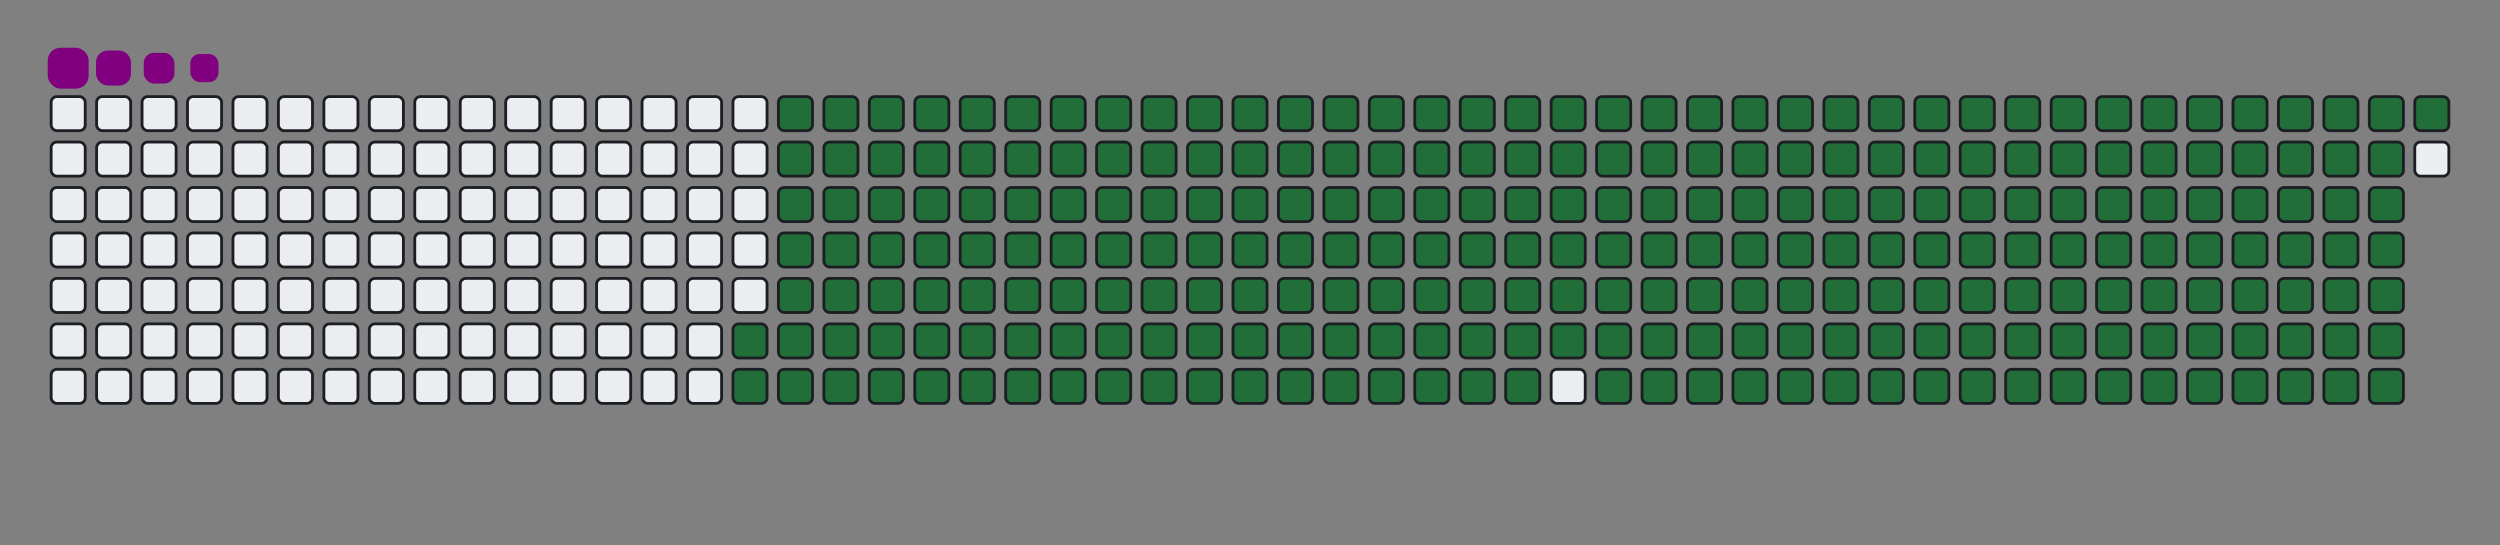 <svg viewBox="-16 -32 880 192" width="880" height="192" xmlns="http://www.w3.org/2000/svg"><rect x="-16" y="-32" width="880" height="192" fill="#808080" stroke="none"/><desc>Generated with https://github.com/Platane/snk</desc><style>:root{--cb:#1b1f230a;--cs:purple;--ce:#ebedf0;--c0:#ebedf0;--c1:#9be9a8;--c2:#40c463;--c3:#30a14e;--c4:#216e39}.c{shape-rendering:geometricPrecision;fill:#ebedf0;stroke-width:1px;stroke:#1b1f230a;animation:none 33100ms linear infinite;width:12px;height:12px}@keyframes c0{70.99%{fill:#216e39}71.01%,100%{fill:#ebedf0}}.c.c0{fill:#216e39;animation-name:c0}@keyframes c1{71.29%{fill:#216e39}71.31%,100%{fill:#ebedf0}}.c.c1{fill:#216e39;animation-name:c1}@keyframes c2{5.13%{fill:#216e39}5.15%,100%{fill:#ebedf0}}.c.c2{fill:#216e39;animation-name:c2}@keyframes c3{27.18%{fill:#216e39}27.2%,100%{fill:#ebedf0}}.c.c3{fill:#216e39;animation-name:c3}@keyframes c4{27.48%{fill:#216e39}27.5%,100%{fill:#ebedf0}}.c.c4{fill:#216e39;animation-name:c4}@keyframes c5{48.93%{fill:#216e39}48.95%,100%{fill:#ebedf0}}.c.c5{fill:#216e39;animation-name:c5}@keyframes c6{49.23%{fill:#216e39}49.25%,100%{fill:#ebedf0}}.c.c6{fill:#216e39;animation-name:c6}@keyframes c7{70.68%{fill:#216e39}70.7%,100%{fill:#ebedf0}}.c.c7{fill:#216e39;animation-name:c7}@keyframes c8{71.59%{fill:#216e39}71.61%,100%{fill:#ebedf0}}.c.c8{fill:#216e39;animation-name:c8}@keyframes c9{5.43%{fill:#216e39}5.45%,100%{fill:#ebedf0}}.c.c9{fill:#216e39;animation-name:c9}@keyframes ca{26.88%{fill:#216e39}26.9%,100%{fill:#ebedf0}}.c.ca{fill:#216e39;animation-name:ca}@keyframes cb{27.78%{fill:#216e39}27.8%,100%{fill:#ebedf0}}.c.cb{fill:#216e39;animation-name:cb}@keyframes cc{48.63%{fill:#216e39}48.65%,100%{fill:#ebedf0}}.c.cc{fill:#216e39;animation-name:cc}@keyframes cd{49.54%{fill:#216e39}49.56%,100%{fill:#ebedf0}}.c.cd{fill:#216e39;animation-name:cd}@keyframes ce{70.38%{fill:#216e39}70.4%,100%{fill:#ebedf0}}.c.ce{fill:#216e39;animation-name:ce}@keyframes cf{71.89%{fill:#216e39}71.91%,100%{fill:#ebedf0}}.c.cf{fill:#216e39;animation-name:cf}@keyframes cg{5.73%{fill:#216e39}5.75%,100%{fill:#ebedf0}}.c.cg{fill:#216e39;animation-name:cg}@keyframes ch{26.58%{fill:#216e39}26.6%,100%{fill:#ebedf0}}.c.ch{fill:#216e39;animation-name:ch}@keyframes ci{28.09%{fill:#216e39}28.11%,100%{fill:#ebedf0}}.c.ci{fill:#216e39;animation-name:ci}@keyframes cj{48.33%{fill:#216e39}48.35%,100%{fill:#ebedf0}}.c.cj{fill:#216e39;animation-name:cj}@keyframes ck{49.84%{fill:#216e39}49.86%,100%{fill:#ebedf0}}.c.ck{fill:#216e39;animation-name:ck}@keyframes cl{70.08%{fill:#216e39}70.1%,100%{fill:#ebedf0}}.c.cl{fill:#216e39;animation-name:cl}@keyframes cm{72.2%{fill:#216e39}72.22%,100%{fill:#ebedf0}}.c.cm{fill:#216e39;animation-name:cm}@keyframes cn{6.03%{fill:#216e39}6.05%,100%{fill:#ebedf0}}.c.cn{fill:#216e39;animation-name:cn}@keyframes co{26.27%{fill:#216e39}26.29%,100%{fill:#ebedf0}}.c.co{fill:#216e39;animation-name:co}@keyframes cp{28.39%{fill:#216e39}28.41%,100%{fill:#ebedf0}}.c.cp{fill:#216e39;animation-name:cp}@keyframes cq{48.03%{fill:#216e39}48.05%,100%{fill:#ebedf0}}.c.cq{fill:#216e39;animation-name:cq}@keyframes cr{50.14%{fill:#216e39}50.16%,100%{fill:#ebedf0}}.c.cr{fill:#216e39;animation-name:cr}@keyframes cs{69.78%{fill:#216e39}69.8%,100%{fill:#ebedf0}}.c.cs{fill:#216e39;animation-name:cs}@keyframes ct{72.5%{fill:#216e39}72.52%,100%{fill:#ebedf0}}.c.ct{fill:#216e39;animation-name:ct}@keyframes cu{6.33%{fill:#216e39}6.35%,100%{fill:#ebedf0}}.c.cu{fill:#216e39;animation-name:cu}@keyframes cv{25.97%{fill:#216e39}25.99%,100%{fill:#ebedf0}}.c.cv{fill:#216e39;animation-name:cv}@keyframes cw{28.69%{fill:#216e39}28.71%,100%{fill:#ebedf0}}.c.cw{fill:#216e39;animation-name:cw}@keyframes cx{47.72%{fill:#216e39}47.74%,100%{fill:#ebedf0}}.c.cx{fill:#216e39;animation-name:cx}@keyframes cy{50.44%{fill:#216e39}50.46%,100%{fill:#ebedf0}}.c.cy{fill:#216e39;animation-name:cy}@keyframes cz{69.48%{fill:#216e39}69.5%,100%{fill:#ebedf0}}.c.cz{fill:#216e39;animation-name:cz}@keyframes c10{72.8%{fill:#216e39}72.82%,100%{fill:#ebedf0}}.c.c10{fill:#216e39;animation-name:c10}@keyframes c11{6.64%{fill:#216e39}6.66%,100%{fill:#ebedf0}}.c.c11{fill:#216e39;animation-name:c11}@keyframes c12{25.67%{fill:#216e39}25.69%,100%{fill:#ebedf0}}.c.c12{fill:#216e39;animation-name:c12}@keyframes c13{28.99%{fill:#216e39}29.01%,100%{fill:#ebedf0}}.c.c13{fill:#216e39;animation-name:c13}@keyframes c14{47.42%{fill:#216e39}47.44%,100%{fill:#ebedf0}}.c.c14{fill:#216e39;animation-name:c14}@keyframes c15{50.75%{fill:#216e39}50.77%,100%{fill:#ebedf0}}.c.c15{fill:#216e39;animation-name:c15}@keyframes c16{69.17%{fill:#216e39}69.19%,100%{fill:#ebedf0}}.c.c16{fill:#216e39;animation-name:c16}@keyframes c17{73.1%{fill:#216e39}73.12%,100%{fill:#ebedf0}}.c.c17{fill:#216e39;animation-name:c17}@keyframes c18{6.94%{fill:#216e39}6.96%,100%{fill:#ebedf0}}.c.c18{fill:#216e39;animation-name:c18}@keyframes c19{25.37%{fill:#216e39}25.39%,100%{fill:#ebedf0}}.c.c19{fill:#216e39;animation-name:c19}@keyframes c1a{29.3%{fill:#216e39}29.32%,100%{fill:#ebedf0}}.c.c1a{fill:#216e39;animation-name:c1a}@keyframes c1b{47.12%{fill:#216e39}47.14%,100%{fill:#ebedf0}}.c.c1b{fill:#216e39;animation-name:c1b}@keyframes c1c{51.05%{fill:#216e39}51.07%,100%{fill:#ebedf0}}.c.c1c{fill:#216e39;animation-name:c1c}@keyframes c1d{68.87%{fill:#216e39}68.89%,100%{fill:#ebedf0}}.c.c1d{fill:#216e39;animation-name:c1d}@keyframes c1e{73.4%{fill:#216e39}73.42%,100%{fill:#ebedf0}}.c.c1e{fill:#216e39;animation-name:c1e}@keyframes c1f{7.24%{fill:#216e39}7.26%,100%{fill:#ebedf0}}.c.c1f{fill:#216e39;animation-name:c1f}@keyframes c1g{25.07%{fill:#216e39}25.09%,100%{fill:#ebedf0}}.c.c1g{fill:#216e39;animation-name:c1g}@keyframes c1h{29.6%{fill:#216e39}29.62%,100%{fill:#ebedf0}}.c.c1h{fill:#216e39;animation-name:c1h}@keyframes c1i{46.82%{fill:#216e39}46.84%,100%{fill:#ebedf0}}.c.c1i{fill:#216e39;animation-name:c1i}@keyframes c1j{51.35%{fill:#216e39}51.37%,100%{fill:#ebedf0}}.c.c1j{fill:#216e39;animation-name:c1j}@keyframes c1k{68.57%{fill:#216e39}68.59%,100%{fill:#ebedf0}}.c.c1k{fill:#216e39;animation-name:c1k}@keyframes c1l{73.71%{fill:#216e39}73.73%,100%{fill:#ebedf0}}.c.c1l{fill:#216e39;animation-name:c1l}@keyframes c1m{7.54%{fill:#216e39}7.56%,100%{fill:#ebedf0}}.c.c1m{fill:#216e39;animation-name:c1m}@keyframes c1n{24.76%{fill:#216e39}24.78%,100%{fill:#ebedf0}}.c.c1n{fill:#216e39;animation-name:c1n}@keyframes c1o{29.9%{fill:#216e39}29.92%,100%{fill:#ebedf0}}.c.c1o{fill:#216e39;animation-name:c1o}@keyframes c1p{46.52%{fill:#216e39}46.54%,100%{fill:#ebedf0}}.c.c1p{fill:#216e39;animation-name:c1p}@keyframes c1q{51.65%{fill:#216e39}51.67%,100%{fill:#ebedf0}}.c.c1q{fill:#216e39;animation-name:c1q}@keyframes c1r{68.27%{fill:#216e39}68.29%,100%{fill:#ebedf0}}.c.c1r{fill:#216e39;animation-name:c1r}@keyframes c1s{74.01%{fill:#216e39}74.03%,100%{fill:#ebedf0}}.c.c1s{fill:#216e39;animation-name:c1s}@keyframes c1t{7.84%{fill:#216e39}7.86%,100%{fill:#ebedf0}}.c.c1t{fill:#216e39;animation-name:c1t}@keyframes c1u{24.46%{fill:#216e39}24.48%,100%{fill:#ebedf0}}.c.c1u{fill:#216e39;animation-name:c1u}@keyframes c1v{30.2%{fill:#216e39}30.22%,100%{fill:#ebedf0}}.c.c1v{fill:#216e39;animation-name:c1v}@keyframes c1w{46.21%{fill:#216e39}46.23%,100%{fill:#ebedf0}}.c.c1w{fill:#216e39;animation-name:c1w}@keyframes c1x{51.95%{fill:#216e39}51.97%,100%{fill:#ebedf0}}.c.c1x{fill:#216e39;animation-name:c1x}@keyframes c1y{67.97%{fill:#216e39}67.99%,100%{fill:#ebedf0}}.c.c1y{fill:#216e39;animation-name:c1y}@keyframes c1z{74.31%{fill:#216e39}74.33%,100%{fill:#ebedf0}}.c.c1z{fill:#216e39;animation-name:c1z}@keyframes c20{8.15%{fill:#216e39}8.17%,100%{fill:#ebedf0}}.c.c20{fill:#216e39;animation-name:c20}@keyframes c21{24.16%{fill:#216e39}24.18%,100%{fill:#ebedf0}}.c.c21{fill:#216e39;animation-name:c21}@keyframes c22{30.5%{fill:#216e39}30.52%,100%{fill:#ebedf0}}.c.c22{fill:#216e39;animation-name:c22}@keyframes c23{45.91%{fill:#216e39}45.93%,100%{fill:#ebedf0}}.c.c23{fill:#216e39;animation-name:c23}@keyframes c24{52.26%{fill:#216e39}52.28%,100%{fill:#ebedf0}}.c.c24{fill:#216e39;animation-name:c24}@keyframes c25{67.66%{fill:#216e39}67.68%,100%{fill:#ebedf0}}.c.c25{fill:#216e39;animation-name:c25}@keyframes c26{74.61%{fill:#216e39}74.63%,100%{fill:#ebedf0}}.c.c26{fill:#216e39;animation-name:c26}@keyframes c27{8.45%{fill:#216e39}8.47%,100%{fill:#ebedf0}}.c.c27{fill:#216e39;animation-name:c27}@keyframes c28{23.86%{fill:#216e39}23.88%,100%{fill:#ebedf0}}.c.c28{fill:#216e39;animation-name:c28}@keyframes c29{30.81%{fill:#216e39}30.83%,100%{fill:#ebedf0}}.c.c29{fill:#216e39;animation-name:c29}@keyframes c2a{45.61%{fill:#216e39}45.63%,100%{fill:#ebedf0}}.c.c2a{fill:#216e39;animation-name:c2a}@keyframes c2b{52.56%{fill:#216e39}52.58%,100%{fill:#ebedf0}}.c.c2b{fill:#216e39;animation-name:c2b}@keyframes c2c{67.36%{fill:#216e39}67.38%,100%{fill:#ebedf0}}.c.c2c{fill:#216e39;animation-name:c2c}@keyframes c2d{74.91%{fill:#216e39}74.93%,100%{fill:#ebedf0}}.c.c2d{fill:#216e39;animation-name:c2d}@keyframes c2e{8.75%{fill:#216e39}8.77%,100%{fill:#ebedf0}}.c.c2e{fill:#216e39;animation-name:c2e}@keyframes c2f{23.55%{fill:#216e39}23.57%,100%{fill:#ebedf0}}.c.c2f{fill:#216e39;animation-name:c2f}@keyframes c2g{31.11%{fill:#216e39}31.13%,100%{fill:#ebedf0}}.c.c2g{fill:#216e39;animation-name:c2g}@keyframes c2h{45.31%{fill:#216e39}45.33%,100%{fill:#ebedf0}}.c.c2h{fill:#216e39;animation-name:c2h}@keyframes c2i{52.86%{fill:#216e39}52.88%,100%{fill:#ebedf0}}.c.c2i{fill:#216e39;animation-name:c2i}@keyframes c2j{67.06%{fill:#216e39}67.08%,100%{fill:#ebedf0}}.c.c2j{fill:#216e39;animation-name:c2j}@keyframes c2k{75.22%{fill:#216e39}75.24%,100%{fill:#ebedf0}}.c.c2k{fill:#216e39;animation-name:c2k}@keyframes c2l{9.05%{fill:#216e39}9.07%,100%{fill:#ebedf0}}.c.c2l{fill:#216e39;animation-name:c2l}@keyframes c2m{23.25%{fill:#216e39}23.27%,100%{fill:#ebedf0}}.c.c2m{fill:#216e39;animation-name:c2m}@keyframes c2n{31.41%{fill:#216e39}31.43%,100%{fill:#ebedf0}}.c.c2n{fill:#216e39;animation-name:c2n}@keyframes c2o{45.01%{fill:#216e39}45.03%,100%{fill:#ebedf0}}.c.c2o{fill:#216e39;animation-name:c2o}@keyframes c2p{53.16%{fill:#216e39}53.18%,100%{fill:#ebedf0}}.c.c2p{fill:#216e39;animation-name:c2p}@keyframes c2q{66.76%{fill:#216e39}66.78%,100%{fill:#ebedf0}}.c.c2q{fill:#216e39;animation-name:c2q}@keyframes c2r{75.52%{fill:#216e39}75.54%,100%{fill:#ebedf0}}.c.c2r{fill:#216e39;animation-name:c2r}@keyframes c2s{9.36%{fill:#216e39}9.38%,100%{fill:#ebedf0}}.c.c2s{fill:#216e39;animation-name:c2s}@keyframes c2t{22.95%{fill:#216e39}22.97%,100%{fill:#ebedf0}}.c.c2t{fill:#216e39;animation-name:c2t}@keyframes c2u{31.71%{fill:#216e39}31.73%,100%{fill:#ebedf0}}.c.c2u{fill:#216e39;animation-name:c2u}@keyframes c2v{44.7%{fill:#216e39}44.72%,100%{fill:#ebedf0}}.c.c2v{fill:#216e39;animation-name:c2v}@keyframes c2w{53.46%{fill:#216e39}53.48%,100%{fill:#ebedf0}}.c.c2w{fill:#216e39;animation-name:c2w}@keyframes c2x{66.46%{fill:#216e39}66.48%,100%{fill:#ebedf0}}.c.c2x{fill:#216e39;animation-name:c2x}@keyframes c2y{75.82%{fill:#216e39}75.84%,100%{fill:#ebedf0}}.c.c2y{fill:#216e39;animation-name:c2y}@keyframes c2z{9.66%{fill:#216e39}9.68%,100%{fill:#ebedf0}}.c.c2z{fill:#216e39;animation-name:c2z}@keyframes c30{22.65%{fill:#216e39}22.67%,100%{fill:#ebedf0}}.c.c30{fill:#216e39;animation-name:c30}@keyframes c31{32.01%{fill:#216e39}32.03%,100%{fill:#ebedf0}}.c.c31{fill:#216e39;animation-name:c31}@keyframes c32{44.4%{fill:#216e39}44.42%,100%{fill:#ebedf0}}.c.c32{fill:#216e39;animation-name:c32}@keyframes c33{53.77%{fill:#216e39}53.79%,100%{fill:#ebedf0}}.c.c33{fill:#216e39;animation-name:c33}@keyframes c34{66.15%{fill:#216e39}66.17%,100%{fill:#ebedf0}}.c.c34{fill:#216e39;animation-name:c34}@keyframes c35{76.12%{fill:#216e39}76.14%,100%{fill:#ebedf0}}.c.c35{fill:#216e39;animation-name:c35}@keyframes c36{9.96%{fill:#216e39}9.98%,100%{fill:#ebedf0}}.c.c36{fill:#216e39;animation-name:c36}@keyframes c37{22.35%{fill:#216e39}22.37%,100%{fill:#ebedf0}}.c.c37{fill:#216e39;animation-name:c37}@keyframes c38{32.32%{fill:#216e39}32.34%,100%{fill:#ebedf0}}.c.c38{fill:#216e39;animation-name:c38}@keyframes c39{44.1%{fill:#216e39}44.12%,100%{fill:#ebedf0}}.c.c39{fill:#216e39;animation-name:c39}@keyframes c3a{54.07%{fill:#216e39}54.09%,100%{fill:#ebedf0}}.c.c3a{fill:#216e39;animation-name:c3a}@keyframes c3b{65.85%{fill:#216e39}65.87%,100%{fill:#ebedf0}}.c.c3b{fill:#216e39;animation-name:c3b}@keyframes c3c{76.43%{fill:#216e39}76.45%,100%{fill:#ebedf0}}.c.c3c{fill:#216e39;animation-name:c3c}@keyframes c3d{10.26%{fill:#216e39}10.28%,100%{fill:#ebedf0}}.c.c3d{fill:#216e39;animation-name:c3d}@keyframes c3e{22.04%{fill:#216e39}22.06%,100%{fill:#ebedf0}}.c.c3e{fill:#216e39;animation-name:c3e}@keyframes c3f{32.62%{fill:#216e39}32.64%,100%{fill:#ebedf0}}.c.c3f{fill:#216e39;animation-name:c3f}@keyframes c3g{43.8%{fill:#216e39}43.82%,100%{fill:#ebedf0}}.c.c3g{fill:#216e39;animation-name:c3g}@keyframes c3h{54.37%{fill:#216e39}54.39%,100%{fill:#ebedf0}}.c.c3h{fill:#216e39;animation-name:c3h}@keyframes c3i{65.55%{fill:#216e39}65.57%,100%{fill:#ebedf0}}.c.c3i{fill:#216e39;animation-name:c3i}@keyframes c3j{10.56%{fill:#216e39}10.58%,100%{fill:#ebedf0}}.c.c3j{fill:#216e39;animation-name:c3j}@keyframes c3k{21.74%{fill:#216e39}21.76%,100%{fill:#ebedf0}}.c.c3k{fill:#216e39;animation-name:c3k}@keyframes c3l{32.92%{fill:#216e39}32.94%,100%{fill:#ebedf0}}.c.c3l{fill:#216e39;animation-name:c3l}@keyframes c3m{43.49%{fill:#216e39}43.51%,100%{fill:#ebedf0}}.c.c3m{fill:#216e39;animation-name:c3m}@keyframes c3n{54.67%{fill:#216e39}54.69%,100%{fill:#ebedf0}}.c.c3n{fill:#216e39;animation-name:c3n}@keyframes c3o{65.25%{fill:#216e39}65.27%,100%{fill:#ebedf0}}.c.c3o{fill:#216e39;animation-name:c3o}@keyframes c3p{77.03%{fill:#216e39}77.05%,100%{fill:#ebedf0}}.c.c3p{fill:#216e39;animation-name:c3p}@keyframes c3q{10.87%{fill:#216e39}10.89%,100%{fill:#ebedf0}}.c.c3q{fill:#216e39;animation-name:c3q}@keyframes c3r{21.44%{fill:#216e39}21.46%,100%{fill:#ebedf0}}.c.c3r{fill:#216e39;animation-name:c3r}@keyframes c3s{33.22%{fill:#216e39}33.24%,100%{fill:#ebedf0}}.c.c3s{fill:#216e39;animation-name:c3s}@keyframes c3t{43.19%{fill:#216e39}43.21%,100%{fill:#ebedf0}}.c.c3t{fill:#216e39;animation-name:c3t}@keyframes c3u{54.97%{fill:#216e39}54.99%,100%{fill:#ebedf0}}.c.c3u{fill:#216e39;animation-name:c3u}@keyframes c3v{64.94%{fill:#216e39}64.96%,100%{fill:#ebedf0}}.c.c3v{fill:#216e39;animation-name:c3v}@keyframes c3w{77.33%{fill:#216e39}77.35%,100%{fill:#ebedf0}}.c.c3w{fill:#216e39;animation-name:c3w}@keyframes c3x{11.17%{fill:#216e39}11.19%,100%{fill:#ebedf0}}.c.c3x{fill:#216e39;animation-name:c3x}@keyframes c3y{21.14%{fill:#216e39}21.16%,100%{fill:#ebedf0}}.c.c3y{fill:#216e39;animation-name:c3y}@keyframes c3z{33.52%{fill:#216e39}33.54%,100%{fill:#ebedf0}}.c.c3z{fill:#216e39;animation-name:c3z}@keyframes c40{42.89%{fill:#216e39}42.91%,100%{fill:#ebedf0}}.c.c40{fill:#216e39;animation-name:c40}@keyframes c41{55.28%{fill:#216e39}55.3%,100%{fill:#ebedf0}}.c.c41{fill:#216e39;animation-name:c41}@keyframes c42{64.64%{fill:#216e39}64.66%,100%{fill:#ebedf0}}.c.c42{fill:#216e39;animation-name:c42}@keyframes c43{77.63%{fill:#216e39}77.65%,100%{fill:#ebedf0}}.c.c43{fill:#216e39;animation-name:c43}@keyframes c44{11.47%{fill:#216e39}11.49%,100%{fill:#ebedf0}}.c.c44{fill:#216e39;animation-name:c44}@keyframes c45{20.84%{fill:#216e39}20.86%,100%{fill:#ebedf0}}.c.c45{fill:#216e39;animation-name:c45}@keyframes c46{33.83%{fill:#216e39}33.85%,100%{fill:#ebedf0}}.c.c46{fill:#216e39;animation-name:c46}@keyframes c47{42.59%{fill:#216e39}42.61%,100%{fill:#ebedf0}}.c.c47{fill:#216e39;animation-name:c47}@keyframes c48{55.58%{fill:#216e39}55.6%,100%{fill:#ebedf0}}.c.c48{fill:#216e39;animation-name:c48}@keyframes c49{64.34%{fill:#216e39}64.36%,100%{fill:#ebedf0}}.c.c49{fill:#216e39;animation-name:c49}@keyframes c4a{77.94%{fill:#216e39}77.96%,100%{fill:#ebedf0}}.c.c4a{fill:#216e39;animation-name:c4a}@keyframes c4b{11.77%{fill:#216e39}11.79%,100%{fill:#ebedf0}}.c.c4b{fill:#216e39;animation-name:c4b}@keyframes c4c{20.53%{fill:#216e39}20.55%,100%{fill:#ebedf0}}.c.c4c{fill:#216e39;animation-name:c4c}@keyframes c4d{34.13%{fill:#216e39}34.15%,100%{fill:#ebedf0}}.c.c4d{fill:#216e39;animation-name:c4d}@keyframes c4e{42.29%{fill:#216e39}42.31%,100%{fill:#ebedf0}}.c.c4e{fill:#216e39;animation-name:c4e}@keyframes c4f{55.88%{fill:#216e39}55.9%,100%{fill:#ebedf0}}.c.c4f{fill:#216e39;animation-name:c4f}@keyframes c4g{64.04%{fill:#216e39}64.06%,100%{fill:#ebedf0}}.c.c4g{fill:#216e39;animation-name:c4g}@keyframes c4h{78.24%{fill:#216e39}78.26%,100%{fill:#ebedf0}}.c.c4h{fill:#216e39;animation-name:c4h}@keyframes c4i{12.07%{fill:#216e39}12.09%,100%{fill:#ebedf0}}.c.c4i{fill:#216e39;animation-name:c4i}@keyframes c4j{20.23%{fill:#216e39}20.25%,100%{fill:#ebedf0}}.c.c4j{fill:#216e39;animation-name:c4j}@keyframes c4k{34.43%{fill:#216e39}34.45%,100%{fill:#ebedf0}}.c.c4k{fill:#216e39;animation-name:c4k}@keyframes c4l{41.98%{fill:#216e39}42%,100%{fill:#ebedf0}}.c.c4l{fill:#216e39;animation-name:c4l}@keyframes c4m{56.18%{fill:#216e39}56.2%,100%{fill:#ebedf0}}.c.c4m{fill:#216e39;animation-name:c4m}@keyframes c4n{63.74%{fill:#216e39}63.76%,100%{fill:#ebedf0}}.c.c4n{fill:#216e39;animation-name:c4n}@keyframes c4o{78.54%{fill:#216e39}78.56%,100%{fill:#ebedf0}}.c.c4o{fill:#216e39;animation-name:c4o}@keyframes c4p{12.38%{fill:#216e39}12.4%,100%{fill:#ebedf0}}.c.c4p{fill:#216e39;animation-name:c4p}@keyframes c4q{19.93%{fill:#216e39}19.95%,100%{fill:#ebedf0}}.c.c4q{fill:#216e39;animation-name:c4q}@keyframes c4r{34.73%{fill:#216e39}34.75%,100%{fill:#ebedf0}}.c.c4r{fill:#216e39;animation-name:c4r}@keyframes c4s{41.68%{fill:#216e39}41.7%,100%{fill:#ebedf0}}.c.c4s{fill:#216e39;animation-name:c4s}@keyframes c4t{56.49%{fill:#216e39}56.51%,100%{fill:#ebedf0}}.c.c4t{fill:#216e39;animation-name:c4t}@keyframes c4u{63.43%{fill:#216e39}63.45%,100%{fill:#ebedf0}}.c.c4u{fill:#216e39;animation-name:c4u}@keyframes c4v{78.84%{fill:#216e39}78.86%,100%{fill:#ebedf0}}.c.c4v{fill:#216e39;animation-name:c4v}@keyframes c4w{12.68%{fill:#216e39}12.7%,100%{fill:#ebedf0}}.c.c4w{fill:#216e39;animation-name:c4w}@keyframes c4x{19.63%{fill:#216e39}19.65%,100%{fill:#ebedf0}}.c.c4x{fill:#216e39;animation-name:c4x}@keyframes c4y{35.04%{fill:#216e39}35.06%,100%{fill:#ebedf0}}.c.c4y{fill:#216e39;animation-name:c4y}@keyframes c4z{41.38%{fill:#216e39}41.4%,100%{fill:#ebedf0}}.c.c4z{fill:#216e39;animation-name:c4z}@keyframes c50{56.79%{fill:#216e39}56.81%,100%{fill:#ebedf0}}.c.c50{fill:#216e39;animation-name:c50}@keyframes c51{63.13%{fill:#216e39}63.15%,100%{fill:#ebedf0}}.c.c51{fill:#216e39;animation-name:c51}@keyframes c52{79.14%{fill:#216e39}79.16%,100%{fill:#ebedf0}}.c.c52{fill:#216e39;animation-name:c52}@keyframes c53{12.98%{fill:#216e39}13%,100%{fill:#ebedf0}}.c.c53{fill:#216e39;animation-name:c53}@keyframes c54{19.33%{fill:#216e39}19.35%,100%{fill:#ebedf0}}.c.c54{fill:#216e39;animation-name:c54}@keyframes c55{35.34%{fill:#216e39}35.36%,100%{fill:#ebedf0}}.c.c55{fill:#216e39;animation-name:c55}@keyframes c56{41.08%{fill:#216e39}41.1%,100%{fill:#ebedf0}}.c.c56{fill:#216e39;animation-name:c56}@keyframes c57{57.09%{fill:#216e39}57.11%,100%{fill:#ebedf0}}.c.c57{fill:#216e39;animation-name:c57}@keyframes c58{62.83%{fill:#216e39}62.85%,100%{fill:#ebedf0}}.c.c58{fill:#216e39;animation-name:c58}@keyframes c59{79.45%{fill:#216e39}79.47%,100%{fill:#ebedf0}}.c.c59{fill:#216e39;animation-name:c59}@keyframes c5a{13.28%{fill:#216e39}13.3%,100%{fill:#ebedf0}}.c.c5a{fill:#216e39;animation-name:c5a}@keyframes c5b{19.02%{fill:#216e39}19.04%,100%{fill:#ebedf0}}.c.c5b{fill:#216e39;animation-name:c5b}@keyframes c5c{35.64%{fill:#216e39}35.66%,100%{fill:#ebedf0}}.c.c5c{fill:#216e39;animation-name:c5c}@keyframes c5d{40.78%{fill:#216e39}40.8%,100%{fill:#ebedf0}}.c.c5d{fill:#216e39;animation-name:c5d}@keyframes c5e{57.39%{fill:#216e39}57.41%,100%{fill:#ebedf0}}.c.c5e{fill:#216e39;animation-name:c5e}@keyframes c5f{62.53%{fill:#216e39}62.55%,100%{fill:#ebedf0}}.c.c5f{fill:#216e39;animation-name:c5f}@keyframes c5g{79.75%{fill:#216e39}79.77%,100%{fill:#ebedf0}}.c.c5g{fill:#216e39;animation-name:c5g}@keyframes c5h{13.59%{fill:#216e39}13.61%,100%{fill:#ebedf0}}.c.c5h{fill:#216e39;animation-name:c5h}@keyframes c5i{18.72%{fill:#216e39}18.74%,100%{fill:#ebedf0}}.c.c5i{fill:#216e39;animation-name:c5i}@keyframes c5j{35.94%{fill:#216e39}35.96%,100%{fill:#ebedf0}}.c.c5j{fill:#216e39;animation-name:c5j}@keyframes c5k{40.47%{fill:#216e39}40.49%,100%{fill:#ebedf0}}.c.c5k{fill:#216e39;animation-name:c5k}@keyframes c5l{57.69%{fill:#216e39}57.71%,100%{fill:#ebedf0}}.c.c5l{fill:#216e39;animation-name:c5l}@keyframes c5m{62.23%{fill:#216e39}62.25%,100%{fill:#ebedf0}}.c.c5m{fill:#216e39;animation-name:c5m}@keyframes c5n{80.05%{fill:#216e39}80.07%,100%{fill:#ebedf0}}.c.c5n{fill:#216e39;animation-name:c5n}@keyframes c5o{13.89%{fill:#216e39}13.91%,100%{fill:#ebedf0}}.c.c5o{fill:#216e39;animation-name:c5o}@keyframes c5p{18.42%{fill:#216e39}18.44%,100%{fill:#ebedf0}}.c.c5p{fill:#216e39;animation-name:c5p}@keyframes c5q{36.24%{fill:#216e39}36.26%,100%{fill:#ebedf0}}.c.c5q{fill:#216e39;animation-name:c5q}@keyframes c5r{40.17%{fill:#216e39}40.19%,100%{fill:#ebedf0}}.c.c5r{fill:#216e39;animation-name:c5r}@keyframes c5s{58%{fill:#216e39}58.02%,100%{fill:#ebedf0}}.c.c5s{fill:#216e39;animation-name:c5s}@keyframes c5t{61.92%{fill:#216e39}61.94%,100%{fill:#ebedf0}}.c.c5t{fill:#216e39;animation-name:c5t}@keyframes c5u{80.35%{fill:#216e39}80.37%,100%{fill:#ebedf0}}.c.c5u{fill:#216e39;animation-name:c5u}@keyframes c5v{14.19%{fill:#216e39}14.21%,100%{fill:#ebedf0}}.c.c5v{fill:#216e39;animation-name:c5v}@keyframes c5w{18.12%{fill:#216e39}18.14%,100%{fill:#ebedf0}}.c.c5w{fill:#216e39;animation-name:c5w}@keyframes c5x{36.55%{fill:#216e39}36.57%,100%{fill:#ebedf0}}.c.c5x{fill:#216e39;animation-name:c5x}@keyframes c5y{39.87%{fill:#216e39}39.89%,100%{fill:#ebedf0}}.c.c5y{fill:#216e39;animation-name:c5y}@keyframes c5z{58.3%{fill:#216e39}58.32%,100%{fill:#ebedf0}}.c.c5z{fill:#216e39;animation-name:c5z}@keyframes c60{61.62%{fill:#216e39}61.64%,100%{fill:#ebedf0}}.c.c60{fill:#216e39;animation-name:c60}@keyframes c61{80.65%{fill:#216e39}80.67%,100%{fill:#ebedf0}}.c.c61{fill:#216e39;animation-name:c61}@keyframes c62{14.49%{fill:#216e39}14.51%,100%{fill:#ebedf0}}.c.c62{fill:#216e39;animation-name:c62}@keyframes c63{17.81%{fill:#216e39}17.83%,100%{fill:#ebedf0}}.c.c63{fill:#216e39;animation-name:c63}@keyframes c64{36.85%{fill:#216e39}36.87%,100%{fill:#ebedf0}}.c.c64{fill:#216e39;animation-name:c64}@keyframes c65{39.57%{fill:#216e39}39.59%,100%{fill:#ebedf0}}.c.c65{fill:#216e39;animation-name:c65}@keyframes c66{58.6%{fill:#216e39}58.62%,100%{fill:#ebedf0}}.c.c66{fill:#216e39;animation-name:c66}@keyframes c67{61.32%{fill:#216e39}61.34%,100%{fill:#ebedf0}}.c.c67{fill:#216e39;animation-name:c67}@keyframes c68{80.96%{fill:#216e39}80.98%,100%{fill:#ebedf0}}.c.c68{fill:#216e39;animation-name:c68}@keyframes c69{14.79%{fill:#216e39}14.81%,100%{fill:#ebedf0}}.c.c69{fill:#216e39;animation-name:c69}@keyframes c6a{17.51%{fill:#216e39}17.53%,100%{fill:#ebedf0}}.c.c6a{fill:#216e39;animation-name:c6a}@keyframes c6b{37.15%{fill:#216e39}37.17%,100%{fill:#ebedf0}}.c.c6b{fill:#216e39;animation-name:c6b}@keyframes c6c{39.26%{fill:#216e39}39.28%,100%{fill:#ebedf0}}.c.c6c{fill:#216e39;animation-name:c6c}@keyframes c6d{58.9%{fill:#216e39}58.92%,100%{fill:#ebedf0}}.c.c6d{fill:#216e39;animation-name:c6d}@keyframes c6e{61.02%{fill:#216e39}61.04%,100%{fill:#ebedf0}}.c.c6e{fill:#216e39;animation-name:c6e}@keyframes c6f{81.26%{fill:#216e39}81.28%,100%{fill:#ebedf0}}.c.c6f{fill:#216e39;animation-name:c6f}@keyframes c6g{15.1%{fill:#216e39}15.12%,100%{fill:#ebedf0}}.c.c6g{fill:#216e39;animation-name:c6g}@keyframes c6h{17.21%{fill:#216e39}17.23%,100%{fill:#ebedf0}}.c.c6h{fill:#216e39;animation-name:c6h}@keyframes c6i{37.45%{fill:#216e39}37.47%,100%{fill:#ebedf0}}.c.c6i{fill:#216e39;animation-name:c6i}@keyframes c6j{38.96%{fill:#216e39}38.98%,100%{fill:#ebedf0}}.c.c6j{fill:#216e39;animation-name:c6j}@keyframes c6k{59.2%{fill:#216e39}59.22%,100%{fill:#ebedf0}}.c.c6k{fill:#216e39;animation-name:c6k}@keyframes c6l{60.72%{fill:#216e39}60.74%,100%{fill:#ebedf0}}.c.c6l{fill:#216e39;animation-name:c6l}@keyframes c6m{81.56%{fill:#216e39}81.58%,100%{fill:#ebedf0}}.c.c6m{fill:#216e39;animation-name:c6m}@keyframes c6n{15.4%{fill:#216e39}15.42%,100%{fill:#ebedf0}}.c.c6n{fill:#216e39;animation-name:c6n}@keyframes c6o{16.91%{fill:#216e39}16.93%,100%{fill:#ebedf0}}.c.c6o{fill:#216e39;animation-name:c6o}@keyframes c6p{37.75%{fill:#216e39}37.77%,100%{fill:#ebedf0}}.c.c6p{fill:#216e39;animation-name:c6p}@keyframes c6q{38.66%{fill:#216e39}38.68%,100%{fill:#ebedf0}}.c.c6q{fill:#216e39;animation-name:c6q}@keyframes c6r{59.51%{fill:#216e39}59.53%,100%{fill:#ebedf0}}.c.c6r{fill:#216e39;animation-name:c6r}@keyframes c6s{60.41%{fill:#216e39}60.43%,100%{fill:#ebedf0}}.c.c6s{fill:#216e39;animation-name:c6s}@keyframes c6t{81.86%{fill:#216e39}81.88%,100%{fill:#ebedf0}}.c.c6t{fill:#216e39;animation-name:c6t}@keyframes c6u{15.7%{fill:#216e39}15.72%,100%{fill:#ebedf0}}.c.c6u{fill:#216e39;animation-name:c6u}@keyframes c6v{16.61%{fill:#216e39}16.63%,100%{fill:#ebedf0}}.c.c6v{fill:#216e39;animation-name:c6v}@keyframes c6w{38.06%{fill:#216e39}38.08%,100%{fill:#ebedf0}}.c.c6w{fill:#216e39;animation-name:c6w}@keyframes c6x{38.36%{fill:#216e39}38.38%,100%{fill:#ebedf0}}.c.c6x{fill:#216e39;animation-name:c6x}@keyframes c6y{59.81%{fill:#216e39}59.83%,100%{fill:#ebedf0}}.c.c6y{fill:#216e39;animation-name:c6y}@keyframes c6z{60.11%{fill:#216e39}60.13%,100%{fill:#ebedf0}}.c.c6z{fill:#216e39;animation-name:c6z}@keyframes c70{82.17%{fill:#216e39}82.19%,100%{fill:#ebedf0}}.c.c70{fill:#216e39;animation-name:c70}@keyframes c71{16%{fill:#216e39}16.02%,100%{fill:#ebedf0}}.c.c71{fill:#216e39;animation-name:c71}.u{transform-origin:0 0;transform:scale(0,1);animation:none linear 33100ms infinite}@keyframes u0{5.13%{transform:scale(0.000,1)}5.15%,5.43%{transform:scale(0.004,1)}5.45%,5.73%{transform:scale(0.008,1)}5.75%,6.03%{transform:scale(0.012,1)}6.05%,6.33%{transform:scale(0.016,1)}6.35%,6.64%{transform:scale(0.020,1)}6.66%,6.94%{transform:scale(0.024,1)}6.96%,7.24%{transform:scale(0.028,1)}7.26%,7.54%{transform:scale(0.031,1)}7.56%,7.84%{transform:scale(0.035,1)}7.86%,8.15%{transform:scale(0.039,1)}8.17%,8.45%{transform:scale(0.043,1)}8.47%,8.75%{transform:scale(0.047,1)}8.77%,9.05%{transform:scale(0.051,1)}9.07%,9.36%{transform:scale(0.055,1)}9.38%,9.66%{transform:scale(0.059,1)}9.68%,9.96%{transform:scale(0.063,1)}9.98%,10.26%{transform:scale(0.067,1)}10.28%,10.56%{transform:scale(0.071,1)}10.58%,10.87%{transform:scale(0.075,1)}10.89%,11.17%{transform:scale(0.079,1)}11.19%,11.47%{transform:scale(0.083,1)}11.49%,11.77%{transform:scale(0.087,1)}11.79%,12.07%{transform:scale(0.091,1)}12.09%,12.38%{transform:scale(0.094,1)}12.4%,12.68%{transform:scale(0.098,1)}12.7%,12.98%{transform:scale(0.102,1)}13%,13.28%{transform:scale(0.106,1)}13.3%,13.59%{transform:scale(0.110,1)}13.61%,13.89%{transform:scale(0.114,1)}13.91%,14.19%{transform:scale(0.118,1)}14.21%,14.49%{transform:scale(0.122,1)}14.51%,14.79%{transform:scale(0.126,1)}14.81%,15.1%{transform:scale(0.130,1)}15.12%,15.4%{transform:scale(0.134,1)}15.42%,15.7%{transform:scale(0.138,1)}15.72%,16%{transform:scale(0.142,1)}16.02%,16.61%{transform:scale(0.146,1)}16.63%,16.91%{transform:scale(0.150,1)}16.93%,17.21%{transform:scale(0.154,1)}17.23%,17.51%{transform:scale(0.157,1)}17.53%,17.81%{transform:scale(0.161,1)}17.83%,18.12%{transform:scale(0.165,1)}18.14%,18.42%{transform:scale(0.169,1)}18.44%,18.72%{transform:scale(0.173,1)}18.74%,19.02%{transform:scale(0.177,1)}19.04%,19.33%{transform:scale(0.181,1)}19.35%,19.63%{transform:scale(0.185,1)}19.65%,19.93%{transform:scale(0.189,1)}19.95%,20.23%{transform:scale(0.193,1)}20.25%,20.53%{transform:scale(0.197,1)}20.55%,20.84%{transform:scale(0.201,1)}20.86%,21.14%{transform:scale(0.205,1)}21.16%,21.44%{transform:scale(0.209,1)}21.46%,21.74%{transform:scale(0.213,1)}21.76%,22.04%{transform:scale(0.217,1)}22.06%,22.35%{transform:scale(0.220,1)}22.37%,22.65%{transform:scale(0.224,1)}22.67%,22.95%{transform:scale(0.228,1)}22.97%,23.25%{transform:scale(0.232,1)}23.27%,23.55%{transform:scale(0.236,1)}23.57%,23.86%{transform:scale(0.240,1)}23.88%,24.16%{transform:scale(0.244,1)}24.18%,24.46%{transform:scale(0.248,1)}24.48%,24.76%{transform:scale(0.252,1)}24.78%,25.07%{transform:scale(0.256,1)}25.09%,25.37%{transform:scale(0.260,1)}25.39%,25.67%{transform:scale(0.264,1)}25.69%,25.97%{transform:scale(0.268,1)}25.99%,26.27%{transform:scale(0.272,1)}26.29%,26.58%{transform:scale(0.276,1)}26.6%,26.88%{transform:scale(0.280,1)}26.9%,27.18%{transform:scale(0.283,1)}27.2%,27.48%{transform:scale(0.287,1)}27.5%,27.78%{transform:scale(0.291,1)}27.8%,28.09%{transform:scale(0.295,1)}28.11%,28.39%{transform:scale(0.299,1)}28.41%,28.69%{transform:scale(0.303,1)}28.71%,28.99%{transform:scale(0.307,1)}29.01%,29.3%{transform:scale(0.311,1)}29.32%,29.6%{transform:scale(0.315,1)}29.62%,29.9%{transform:scale(0.319,1)}29.92%,30.2%{transform:scale(0.323,1)}30.22%,30.5%{transform:scale(0.327,1)}30.52%,30.81%{transform:scale(0.331,1)}30.83%,31.11%{transform:scale(0.335,1)}31.13%,31.41%{transform:scale(0.339,1)}31.43%,31.71%{transform:scale(0.343,1)}31.73%,32.01%{transform:scale(0.346,1)}32.03%,32.32%{transform:scale(0.350,1)}32.34%,32.62%{transform:scale(0.354,1)}32.64%,32.92%{transform:scale(0.358,1)}32.94%,33.22%{transform:scale(0.362,1)}33.24%,33.52%{transform:scale(0.366,1)}33.54%,33.83%{transform:scale(0.370,1)}33.85%,34.13%{transform:scale(0.374,1)}34.15%,34.43%{transform:scale(0.378,1)}34.45%,34.73%{transform:scale(0.382,1)}34.75%,35.04%{transform:scale(0.386,1)}35.06%,35.34%{transform:scale(0.390,1)}35.36%,35.64%{transform:scale(0.394,1)}35.66%,35.94%{transform:scale(0.398,1)}35.96%,36.24%{transform:scale(0.402,1)}36.26%,36.55%{transform:scale(0.406,1)}36.57%,36.85%{transform:scale(0.409,1)}36.87%,37.15%{transform:scale(0.413,1)}37.17%,37.45%{transform:scale(0.417,1)}37.47%,37.75%{transform:scale(0.421,1)}37.77%,38.06%{transform:scale(0.425,1)}38.08%,38.36%{transform:scale(0.429,1)}38.38%,38.66%{transform:scale(0.433,1)}38.68%,38.96%{transform:scale(0.437,1)}38.98%,39.26%{transform:scale(0.441,1)}39.28%,39.57%{transform:scale(0.445,1)}39.59%,39.87%{transform:scale(0.449,1)}39.89%,40.17%{transform:scale(0.453,1)}40.19%,40.47%{transform:scale(0.457,1)}40.49%,40.78%{transform:scale(0.461,1)}40.8%,41.08%{transform:scale(0.465,1)}41.1%,41.38%{transform:scale(0.469,1)}41.4%,41.68%{transform:scale(0.472,1)}41.7%,41.98%{transform:scale(0.476,1)}42%,42.29%{transform:scale(0.480,1)}42.31%,42.59%{transform:scale(0.484,1)}42.61%,42.89%{transform:scale(0.488,1)}42.91%,43.19%{transform:scale(0.492,1)}43.21%,43.49%{transform:scale(0.496,1)}43.51%,43.8%{transform:scale(0.500,1)}43.82%,44.1%{transform:scale(0.504,1)}44.12%,44.4%{transform:scale(0.508,1)}44.42%,44.7%{transform:scale(0.512,1)}44.72%,45.01%{transform:scale(0.516,1)}45.03%,45.31%{transform:scale(0.520,1)}45.33%,45.61%{transform:scale(0.524,1)}45.63%,45.91%{transform:scale(0.528,1)}45.93%,46.21%{transform:scale(0.531,1)}46.23%,46.52%{transform:scale(0.535,1)}46.54%,46.82%{transform:scale(0.539,1)}46.84%,47.12%{transform:scale(0.543,1)}47.14%,47.42%{transform:scale(0.547,1)}47.44%,47.72%{transform:scale(0.551,1)}47.74%,48.03%{transform:scale(0.555,1)}48.05%,48.33%{transform:scale(0.559,1)}48.35%,48.63%{transform:scale(0.563,1)}48.65%,48.93%{transform:scale(0.567,1)}48.95%,49.23%{transform:scale(0.571,1)}49.25%,49.54%{transform:scale(0.575,1)}49.56%,49.84%{transform:scale(0.579,1)}49.86%,50.14%{transform:scale(0.583,1)}50.16%,50.44%{transform:scale(0.587,1)}50.46%,50.75%{transform:scale(0.591,1)}50.77%,51.05%{transform:scale(0.594,1)}51.07%,51.35%{transform:scale(0.598,1)}51.37%,51.65%{transform:scale(0.602,1)}51.67%,51.95%{transform:scale(0.606,1)}51.97%,52.26%{transform:scale(0.610,1)}52.28%,52.56%{transform:scale(0.614,1)}52.58%,52.86%{transform:scale(0.618,1)}52.88%,53.16%{transform:scale(0.622,1)}53.18%,53.46%{transform:scale(0.626,1)}53.48%,53.77%{transform:scale(0.630,1)}53.79%,54.07%{transform:scale(0.634,1)}54.09%,54.37%{transform:scale(0.638,1)}54.39%,54.67%{transform:scale(0.642,1)}54.69%,54.97%{transform:scale(0.646,1)}54.99%,55.28%{transform:scale(0.650,1)}55.3%,55.58%{transform:scale(0.654,1)}55.6%,55.88%{transform:scale(0.657,1)}55.9%,56.18%{transform:scale(0.661,1)}56.2%,56.49%{transform:scale(0.665,1)}56.51%,56.79%{transform:scale(0.669,1)}56.81%,57.09%{transform:scale(0.673,1)}57.11%,57.39%{transform:scale(0.677,1)}57.41%,57.69%{transform:scale(0.681,1)}57.71%,58%{transform:scale(0.685,1)}58.02%,58.3%{transform:scale(0.689,1)}58.32%,58.6%{transform:scale(0.693,1)}58.62%,58.9%{transform:scale(0.697,1)}58.92%,59.2%{transform:scale(0.701,1)}59.22%,59.51%{transform:scale(0.705,1)}59.53%,59.81%{transform:scale(0.709,1)}59.83%,60.11%{transform:scale(0.713,1)}60.13%,60.41%{transform:scale(0.717,1)}60.43%,60.72%{transform:scale(0.720,1)}60.74%,61.02%{transform:scale(0.724,1)}61.04%,61.32%{transform:scale(0.728,1)}61.34%,61.62%{transform:scale(0.732,1)}61.64%,61.92%{transform:scale(0.736,1)}61.94%,62.23%{transform:scale(0.740,1)}62.25%,62.53%{transform:scale(0.744,1)}62.55%,62.83%{transform:scale(0.748,1)}62.85%,63.13%{transform:scale(0.752,1)}63.15%,63.43%{transform:scale(0.756,1)}63.45%,63.74%{transform:scale(0.760,1)}63.76%,64.04%{transform:scale(0.764,1)}64.06%,64.34%{transform:scale(0.768,1)}64.36%,64.64%{transform:scale(0.772,1)}64.66%,64.94%{transform:scale(0.776,1)}64.96%,65.25%{transform:scale(0.780,1)}65.27%,65.55%{transform:scale(0.783,1)}65.57%,65.85%{transform:scale(0.787,1)}65.87%,66.15%{transform:scale(0.791,1)}66.17%,66.46%{transform:scale(0.795,1)}66.48%,66.76%{transform:scale(0.799,1)}66.78%,67.06%{transform:scale(0.803,1)}67.08%,67.36%{transform:scale(0.807,1)}67.38%,67.66%{transform:scale(0.811,1)}67.68%,67.97%{transform:scale(0.815,1)}67.99%,68.27%{transform:scale(0.819,1)}68.29%,68.57%{transform:scale(0.823,1)}68.59%,68.87%{transform:scale(0.827,1)}68.89%,69.17%{transform:scale(0.831,1)}69.19%,69.48%{transform:scale(0.835,1)}69.5%,69.78%{transform:scale(0.839,1)}69.8%,70.08%{transform:scale(0.843,1)}70.1%,70.38%{transform:scale(0.846,1)}70.4%,70.68%{transform:scale(0.850,1)}70.7%,70.99%{transform:scale(0.854,1)}71.01%,71.29%{transform:scale(0.858,1)}71.31%,71.59%{transform:scale(0.862,1)}71.61%,71.89%{transform:scale(0.866,1)}71.91%,72.2%{transform:scale(0.870,1)}72.22%,72.5%{transform:scale(0.874,1)}72.52%,72.8%{transform:scale(0.878,1)}72.82%,73.1%{transform:scale(0.882,1)}73.12%,73.4%{transform:scale(0.886,1)}73.42%,73.71%{transform:scale(0.890,1)}73.73%,74.01%{transform:scale(0.894,1)}74.03%,74.31%{transform:scale(0.898,1)}74.33%,74.61%{transform:scale(0.902,1)}74.63%,74.91%{transform:scale(0.906,1)}74.93%,75.22%{transform:scale(0.909,1)}75.24%,75.52%{transform:scale(0.913,1)}75.54%,75.82%{transform:scale(0.917,1)}75.84%,76.12%{transform:scale(0.921,1)}76.14%,76.43%{transform:scale(0.925,1)}76.45%,77.03%{transform:scale(0.929,1)}77.05%,77.33%{transform:scale(0.933,1)}77.35%,77.63%{transform:scale(0.937,1)}77.65%,77.94%{transform:scale(0.941,1)}77.96%,78.24%{transform:scale(0.945,1)}78.26%,78.54%{transform:scale(0.949,1)}78.56%,78.84%{transform:scale(0.953,1)}78.86%,79.14%{transform:scale(0.957,1)}79.16%,79.45%{transform:scale(0.961,1)}79.47%,79.75%{transform:scale(0.965,1)}79.77%,80.05%{transform:scale(0.969,1)}80.07%,80.35%{transform:scale(0.972,1)}80.37%,80.65%{transform:scale(0.976,1)}80.67%,80.96%{transform:scale(0.980,1)}80.98%,81.26%{transform:scale(0.984,1)}81.28%,81.56%{transform:scale(0.988,1)}81.58%,81.86%{transform:scale(0.992,1)}81.88%,82.17%{transform:scale(0.996,1)}82.19%,100%{transform:scale(1.000,1)}}.u.u0{fill:#216e39;animation-name:u0;transform-origin:0.0px 0}.s{shape-rendering:geometricPrecision;fill:purple;animation:none linear 33100ms infinite}@keyframes s0{0%,99.7%{transform:translate(0px,-16px)}0.3%{transform:translate(0px,0px)}16.01%{transform:translate(832px,0px)}16.31%{transform:translate(832px,16px)}27.19%{transform:translate(256px,16px)}27.49%{transform:translate(256px,32px)}38.07%{transform:translate(816px,32px)}38.37%{transform:translate(816px,48px)}48.94%{transform:translate(256px,48px)}49.24%{transform:translate(256px,64px)}59.82%{transform:translate(816px,64px)}60.12%,82.48%{transform:translate(816px,80px)}71%{transform:translate(240px,80px)}71.3%{transform:translate(240px,96px)}82.18%{transform:translate(816px,96px)}95.17%{transform:translate(144px,80px)}96.07%{transform:translate(144px,32px)}96.37%{transform:translate(128px,32px)}96.68%{transform:translate(128px,16px)}98.19%{transform:translate(48px,16px)}98.79%{transform:translate(48px,-16px)}}.s.s0{transform:translate(0px,-16px);animation-name:s0}@keyframes s1{0%,99.7%{transform:translate(16px,-16px)}0.3%{transform:translate(0px,-16px)}0.6%{transform:translate(0px,0px)}16.31%{transform:translate(832px,0px)}16.62%{transform:translate(832px,16px)}27.49%{transform:translate(256px,16px)}27.79%{transform:translate(256px,32px)}38.37%{transform:translate(816px,32px)}38.67%{transform:translate(816px,48px)}49.24%{transform:translate(256px,48px)}49.55%{transform:translate(256px,64px)}60.12%{transform:translate(816px,64px)}60.42%,82.78%{transform:translate(816px,80px)}71.3%{transform:translate(240px,80px)}71.6%{transform:translate(240px,96px)}82.48%{transform:translate(816px,96px)}95.47%{transform:translate(144px,80px)}96.37%{transform:translate(144px,32px)}96.68%{transform:translate(128px,32px)}96.98%{transform:translate(128px,16px)}98.49%{transform:translate(48px,16px)}99.09%{transform:translate(48px,-16px)}}.s.s1{transform:translate(16px,-16px);animation-name:s1}@keyframes s2{0%,99.7%{transform:translate(32px,-16px)}0.6%{transform:translate(0px,-16px)}0.91%{transform:translate(0px,0px)}16.62%{transform:translate(832px,0px)}16.92%{transform:translate(832px,16px)}27.79%{transform:translate(256px,16px)}28.1%{transform:translate(256px,32px)}38.67%{transform:translate(816px,32px)}38.97%{transform:translate(816px,48px)}49.55%{transform:translate(256px,48px)}49.85%{transform:translate(256px,64px)}60.42%{transform:translate(816px,64px)}60.73%,83.08%{transform:translate(816px,80px)}71.6%{transform:translate(240px,80px)}71.9%{transform:translate(240px,96px)}82.78%{transform:translate(816px,96px)}95.77%{transform:translate(144px,80px)}96.68%{transform:translate(144px,32px)}96.98%{transform:translate(128px,32px)}97.28%{transform:translate(128px,16px)}98.79%{transform:translate(48px,16px)}99.4%{transform:translate(48px,-16px)}}.s.s2{transform:translate(32px,-16px);animation-name:s2}@keyframes s3{0%,99.7%{transform:translate(48px,-16px)}0.91%{transform:translate(0px,-16px)}1.21%{transform:translate(0px,0px)}16.92%{transform:translate(832px,0px)}17.22%{transform:translate(832px,16px)}28.1%{transform:translate(256px,16px)}28.4%{transform:translate(256px,32px)}38.97%{transform:translate(816px,32px)}39.27%{transform:translate(816px,48px)}49.85%{transform:translate(256px,48px)}50.15%{transform:translate(256px,64px)}60.73%{transform:translate(816px,64px)}61.03%,83.38%{transform:translate(816px,80px)}71.9%{transform:translate(240px,80px)}72.21%{transform:translate(240px,96px)}83.08%{transform:translate(816px,96px)}96.07%{transform:translate(144px,80px)}96.98%{transform:translate(144px,32px)}97.28%{transform:translate(128px,32px)}97.58%{transform:translate(128px,16px)}99.09%{transform:translate(48px,16px)}}.s.s3{transform:translate(48px,-16px);animation-name:s3}</style><rect class="c" x="2" y="2" rx="2" ry="2"/><rect class="c" x="2" y="18" rx="2" ry="2"/><rect class="c" x="2" y="34" rx="2" ry="2"/><rect class="c" x="2" y="50" rx="2" ry="2"/><rect class="c" x="2" y="66" rx="2" ry="2"/><rect class="c" x="2" y="82" rx="2" ry="2"/><rect class="c" x="2" y="98" rx="2" ry="2"/><rect class="c" x="18" y="2" rx="2" ry="2"/><rect class="c" x="18" y="18" rx="2" ry="2"/><rect class="c" x="18" y="34" rx="2" ry="2"/><rect class="c" x="18" y="50" rx="2" ry="2"/><rect class="c" x="18" y="66" rx="2" ry="2"/><rect class="c" x="18" y="82" rx="2" ry="2"/><rect class="c" x="18" y="98" rx="2" ry="2"/><rect class="c" x="34" y="2" rx="2" ry="2"/><rect class="c" x="34" y="18" rx="2" ry="2"/><rect class="c" x="34" y="34" rx="2" ry="2"/><rect class="c" x="34" y="50" rx="2" ry="2"/><rect class="c" x="34" y="66" rx="2" ry="2"/><rect class="c" x="34" y="82" rx="2" ry="2"/><rect class="c" x="34" y="98" rx="2" ry="2"/><rect class="c" x="50" y="2" rx="2" ry="2"/><rect class="c" x="50" y="18" rx="2" ry="2"/><rect class="c" x="50" y="34" rx="2" ry="2"/><rect class="c" x="50" y="50" rx="2" ry="2"/><rect class="c" x="50" y="66" rx="2" ry="2"/><rect class="c" x="50" y="82" rx="2" ry="2"/><rect class="c" x="50" y="98" rx="2" ry="2"/><rect class="c" x="66" y="2" rx="2" ry="2"/><rect class="c" x="66" y="18" rx="2" ry="2"/><rect class="c" x="66" y="34" rx="2" ry="2"/><rect class="c" x="66" y="50" rx="2" ry="2"/><rect class="c" x="66" y="66" rx="2" ry="2"/><rect class="c" x="66" y="82" rx="2" ry="2"/><rect class="c" x="66" y="98" rx="2" ry="2"/><rect class="c" x="82" y="2" rx="2" ry="2"/><rect class="c" x="82" y="18" rx="2" ry="2"/><rect class="c" x="82" y="34" rx="2" ry="2"/><rect class="c" x="82" y="50" rx="2" ry="2"/><rect class="c" x="82" y="66" rx="2" ry="2"/><rect class="c" x="82" y="82" rx="2" ry="2"/><rect class="c" x="82" y="98" rx="2" ry="2"/><rect class="c" x="98" y="2" rx="2" ry="2"/><rect class="c" x="98" y="18" rx="2" ry="2"/><rect class="c" x="98" y="34" rx="2" ry="2"/><rect class="c" x="98" y="50" rx="2" ry="2"/><rect class="c" x="98" y="66" rx="2" ry="2"/><rect class="c" x="98" y="82" rx="2" ry="2"/><rect class="c" x="98" y="98" rx="2" ry="2"/><rect class="c" x="114" y="2" rx="2" ry="2"/><rect class="c" x="114" y="18" rx="2" ry="2"/><rect class="c" x="114" y="34" rx="2" ry="2"/><rect class="c" x="114" y="50" rx="2" ry="2"/><rect class="c" x="114" y="66" rx="2" ry="2"/><rect class="c" x="114" y="82" rx="2" ry="2"/><rect class="c" x="114" y="98" rx="2" ry="2"/><rect class="c" x="130" y="2" rx="2" ry="2"/><rect class="c" x="130" y="18" rx="2" ry="2"/><rect class="c" x="130" y="34" rx="2" ry="2"/><rect class="c" x="130" y="50" rx="2" ry="2"/><rect class="c" x="130" y="66" rx="2" ry="2"/><rect class="c" x="130" y="82" rx="2" ry="2"/><rect class="c" x="130" y="98" rx="2" ry="2"/><rect class="c" x="146" y="2" rx="2" ry="2"/><rect class="c" x="146" y="18" rx="2" ry="2"/><rect class="c" x="146" y="34" rx="2" ry="2"/><rect class="c" x="146" y="50" rx="2" ry="2"/><rect class="c" x="146" y="66" rx="2" ry="2"/><rect class="c" x="146" y="82" rx="2" ry="2"/><rect class="c" x="146" y="98" rx="2" ry="2"/><rect class="c" x="162" y="2" rx="2" ry="2"/><rect class="c" x="162" y="18" rx="2" ry="2"/><rect class="c" x="162" y="34" rx="2" ry="2"/><rect class="c" x="162" y="50" rx="2" ry="2"/><rect class="c" x="162" y="66" rx="2" ry="2"/><rect class="c" x="162" y="82" rx="2" ry="2"/><rect class="c" x="162" y="98" rx="2" ry="2"/><rect class="c" x="178" y="2" rx="2" ry="2"/><rect class="c" x="178" y="18" rx="2" ry="2"/><rect class="c" x="178" y="34" rx="2" ry="2"/><rect class="c" x="178" y="50" rx="2" ry="2"/><rect class="c" x="178" y="66" rx="2" ry="2"/><rect class="c" x="178" y="82" rx="2" ry="2"/><rect class="c" x="178" y="98" rx="2" ry="2"/><rect class="c" x="194" y="2" rx="2" ry="2"/><rect class="c" x="194" y="18" rx="2" ry="2"/><rect class="c" x="194" y="34" rx="2" ry="2"/><rect class="c" x="194" y="50" rx="2" ry="2"/><rect class="c" x="194" y="66" rx="2" ry="2"/><rect class="c" x="194" y="82" rx="2" ry="2"/><rect class="c" x="194" y="98" rx="2" ry="2"/><rect class="c" x="210" y="2" rx="2" ry="2"/><rect class="c" x="210" y="18" rx="2" ry="2"/><rect class="c" x="210" y="34" rx="2" ry="2"/><rect class="c" x="210" y="50" rx="2" ry="2"/><rect class="c" x="210" y="66" rx="2" ry="2"/><rect class="c" x="210" y="82" rx="2" ry="2"/><rect class="c" x="210" y="98" rx="2" ry="2"/><rect class="c" x="226" y="2" rx="2" ry="2"/><rect class="c" x="226" y="18" rx="2" ry="2"/><rect class="c" x="226" y="34" rx="2" ry="2"/><rect class="c" x="226" y="50" rx="2" ry="2"/><rect class="c" x="226" y="66" rx="2" ry="2"/><rect class="c" x="226" y="82" rx="2" ry="2"/><rect class="c" x="226" y="98" rx="2" ry="2"/><rect class="c" x="242" y="2" rx="2" ry="2"/><rect class="c" x="242" y="18" rx="2" ry="2"/><rect class="c" x="242" y="34" rx="2" ry="2"/><rect class="c" x="242" y="50" rx="2" ry="2"/><rect class="c" x="242" y="66" rx="2" ry="2"/><rect class="c c0" x="242" y="82" rx="2" ry="2"/><rect class="c c1" x="242" y="98" rx="2" ry="2"/><rect class="c c2" x="258" y="2" rx="2" ry="2"/><rect class="c c3" x="258" y="18" rx="2" ry="2"/><rect class="c c4" x="258" y="34" rx="2" ry="2"/><rect class="c c5" x="258" y="50" rx="2" ry="2"/><rect class="c c6" x="258" y="66" rx="2" ry="2"/><rect class="c c7" x="258" y="82" rx="2" ry="2"/><rect class="c c8" x="258" y="98" rx="2" ry="2"/><rect class="c c9" x="274" y="2" rx="2" ry="2"/><rect class="c ca" x="274" y="18" rx="2" ry="2"/><rect class="c cb" x="274" y="34" rx="2" ry="2"/><rect class="c cc" x="274" y="50" rx="2" ry="2"/><rect class="c cd" x="274" y="66" rx="2" ry="2"/><rect class="c ce" x="274" y="82" rx="2" ry="2"/><rect class="c cf" x="274" y="98" rx="2" ry="2"/><rect class="c cg" x="290" y="2" rx="2" ry="2"/><rect class="c ch" x="290" y="18" rx="2" ry="2"/><rect class="c ci" x="290" y="34" rx="2" ry="2"/><rect class="c cj" x="290" y="50" rx="2" ry="2"/><rect class="c ck" x="290" y="66" rx="2" ry="2"/><rect class="c cl" x="290" y="82" rx="2" ry="2"/><rect class="c cm" x="290" y="98" rx="2" ry="2"/><rect class="c cn" x="306" y="2" rx="2" ry="2"/><rect class="c co" x="306" y="18" rx="2" ry="2"/><rect class="c cp" x="306" y="34" rx="2" ry="2"/><rect class="c cq" x="306" y="50" rx="2" ry="2"/><rect class="c cr" x="306" y="66" rx="2" ry="2"/><rect class="c cs" x="306" y="82" rx="2" ry="2"/><rect class="c ct" x="306" y="98" rx="2" ry="2"/><rect class="c cu" x="322" y="2" rx="2" ry="2"/><rect class="c cv" x="322" y="18" rx="2" ry="2"/><rect class="c cw" x="322" y="34" rx="2" ry="2"/><rect class="c cx" x="322" y="50" rx="2" ry="2"/><rect class="c cy" x="322" y="66" rx="2" ry="2"/><rect class="c cz" x="322" y="82" rx="2" ry="2"/><rect class="c c10" x="322" y="98" rx="2" ry="2"/><rect class="c c11" x="338" y="2" rx="2" ry="2"/><rect class="c c12" x="338" y="18" rx="2" ry="2"/><rect class="c c13" x="338" y="34" rx="2" ry="2"/><rect class="c c14" x="338" y="50" rx="2" ry="2"/><rect class="c c15" x="338" y="66" rx="2" ry="2"/><rect class="c c16" x="338" y="82" rx="2" ry="2"/><rect class="c c17" x="338" y="98" rx="2" ry="2"/><rect class="c c18" x="354" y="2" rx="2" ry="2"/><rect class="c c19" x="354" y="18" rx="2" ry="2"/><rect class="c c1a" x="354" y="34" rx="2" ry="2"/><rect class="c c1b" x="354" y="50" rx="2" ry="2"/><rect class="c c1c" x="354" y="66" rx="2" ry="2"/><rect class="c c1d" x="354" y="82" rx="2" ry="2"/><rect class="c c1e" x="354" y="98" rx="2" ry="2"/><rect class="c c1f" x="370" y="2" rx="2" ry="2"/><rect class="c c1g" x="370" y="18" rx="2" ry="2"/><rect class="c c1h" x="370" y="34" rx="2" ry="2"/><rect class="c c1i" x="370" y="50" rx="2" ry="2"/><rect class="c c1j" x="370" y="66" rx="2" ry="2"/><rect class="c c1k" x="370" y="82" rx="2" ry="2"/><rect class="c c1l" x="370" y="98" rx="2" ry="2"/><rect class="c c1m" x="386" y="2" rx="2" ry="2"/><rect class="c c1n" x="386" y="18" rx="2" ry="2"/><rect class="c c1o" x="386" y="34" rx="2" ry="2"/><rect class="c c1p" x="386" y="50" rx="2" ry="2"/><rect class="c c1q" x="386" y="66" rx="2" ry="2"/><rect class="c c1r" x="386" y="82" rx="2" ry="2"/><rect class="c c1s" x="386" y="98" rx="2" ry="2"/><rect class="c c1t" x="402" y="2" rx="2" ry="2"/><rect class="c c1u" x="402" y="18" rx="2" ry="2"/><rect class="c c1v" x="402" y="34" rx="2" ry="2"/><rect class="c c1w" x="402" y="50" rx="2" ry="2"/><rect class="c c1x" x="402" y="66" rx="2" ry="2"/><rect class="c c1y" x="402" y="82" rx="2" ry="2"/><rect class="c c1z" x="402" y="98" rx="2" ry="2"/><rect class="c c20" x="418" y="2" rx="2" ry="2"/><rect class="c c21" x="418" y="18" rx="2" ry="2"/><rect class="c c22" x="418" y="34" rx="2" ry="2"/><rect class="c c23" x="418" y="50" rx="2" ry="2"/><rect class="c c24" x="418" y="66" rx="2" ry="2"/><rect class="c c25" x="418" y="82" rx="2" ry="2"/><rect class="c c26" x="418" y="98" rx="2" ry="2"/><rect class="c c27" x="434" y="2" rx="2" ry="2"/><rect class="c c28" x="434" y="18" rx="2" ry="2"/><rect class="c c29" x="434" y="34" rx="2" ry="2"/><rect class="c c2a" x="434" y="50" rx="2" ry="2"/><rect class="c c2b" x="434" y="66" rx="2" ry="2"/><rect class="c c2c" x="434" y="82" rx="2" ry="2"/><rect class="c c2d" x="434" y="98" rx="2" ry="2"/><rect class="c c2e" x="450" y="2" rx="2" ry="2"/><rect class="c c2f" x="450" y="18" rx="2" ry="2"/><rect class="c c2g" x="450" y="34" rx="2" ry="2"/><rect class="c c2h" x="450" y="50" rx="2" ry="2"/><rect class="c c2i" x="450" y="66" rx="2" ry="2"/><rect class="c c2j" x="450" y="82" rx="2" ry="2"/><rect class="c c2k" x="450" y="98" rx="2" ry="2"/><rect class="c c2l" x="466" y="2" rx="2" ry="2"/><rect class="c c2m" x="466" y="18" rx="2" ry="2"/><rect class="c c2n" x="466" y="34" rx="2" ry="2"/><rect class="c c2o" x="466" y="50" rx="2" ry="2"/><rect class="c c2p" x="466" y="66" rx="2" ry="2"/><rect class="c c2q" x="466" y="82" rx="2" ry="2"/><rect class="c c2r" x="466" y="98" rx="2" ry="2"/><rect class="c c2s" x="482" y="2" rx="2" ry="2"/><rect class="c c2t" x="482" y="18" rx="2" ry="2"/><rect class="c c2u" x="482" y="34" rx="2" ry="2"/><rect class="c c2v" x="482" y="50" rx="2" ry="2"/><rect class="c c2w" x="482" y="66" rx="2" ry="2"/><rect class="c c2x" x="482" y="82" rx="2" ry="2"/><rect class="c c2y" x="482" y="98" rx="2" ry="2"/><rect class="c c2z" x="498" y="2" rx="2" ry="2"/><rect class="c c30" x="498" y="18" rx="2" ry="2"/><rect class="c c31" x="498" y="34" rx="2" ry="2"/><rect class="c c32" x="498" y="50" rx="2" ry="2"/><rect class="c c33" x="498" y="66" rx="2" ry="2"/><rect class="c c34" x="498" y="82" rx="2" ry="2"/><rect class="c c35" x="498" y="98" rx="2" ry="2"/><rect class="c c36" x="514" y="2" rx="2" ry="2"/><rect class="c c37" x="514" y="18" rx="2" ry="2"/><rect class="c c38" x="514" y="34" rx="2" ry="2"/><rect class="c c39" x="514" y="50" rx="2" ry="2"/><rect class="c c3a" x="514" y="66" rx="2" ry="2"/><rect class="c c3b" x="514" y="82" rx="2" ry="2"/><rect class="c c3c" x="514" y="98" rx="2" ry="2"/><rect class="c c3d" x="530" y="2" rx="2" ry="2"/><rect class="c c3e" x="530" y="18" rx="2" ry="2"/><rect class="c c3f" x="530" y="34" rx="2" ry="2"/><rect class="c c3g" x="530" y="50" rx="2" ry="2"/><rect class="c c3h" x="530" y="66" rx="2" ry="2"/><rect class="c c3i" x="530" y="82" rx="2" ry="2"/><rect class="c" x="530" y="98" rx="2" ry="2"/><rect class="c c3j" x="546" y="2" rx="2" ry="2"/><rect class="c c3k" x="546" y="18" rx="2" ry="2"/><rect class="c c3l" x="546" y="34" rx="2" ry="2"/><rect class="c c3m" x="546" y="50" rx="2" ry="2"/><rect class="c c3n" x="546" y="66" rx="2" ry="2"/><rect class="c c3o" x="546" y="82" rx="2" ry="2"/><rect class="c c3p" x="546" y="98" rx="2" ry="2"/><rect class="c c3q" x="562" y="2" rx="2" ry="2"/><rect class="c c3r" x="562" y="18" rx="2" ry="2"/><rect class="c c3s" x="562" y="34" rx="2" ry="2"/><rect class="c c3t" x="562" y="50" rx="2" ry="2"/><rect class="c c3u" x="562" y="66" rx="2" ry="2"/><rect class="c c3v" x="562" y="82" rx="2" ry="2"/><rect class="c c3w" x="562" y="98" rx="2" ry="2"/><rect class="c c3x" x="578" y="2" rx="2" ry="2"/><rect class="c c3y" x="578" y="18" rx="2" ry="2"/><rect class="c c3z" x="578" y="34" rx="2" ry="2"/><rect class="c c40" x="578" y="50" rx="2" ry="2"/><rect class="c c41" x="578" y="66" rx="2" ry="2"/><rect class="c c42" x="578" y="82" rx="2" ry="2"/><rect class="c c43" x="578" y="98" rx="2" ry="2"/><rect class="c c44" x="594" y="2" rx="2" ry="2"/><rect class="c c45" x="594" y="18" rx="2" ry="2"/><rect class="c c46" x="594" y="34" rx="2" ry="2"/><rect class="c c47" x="594" y="50" rx="2" ry="2"/><rect class="c c48" x="594" y="66" rx="2" ry="2"/><rect class="c c49" x="594" y="82" rx="2" ry="2"/><rect class="c c4a" x="594" y="98" rx="2" ry="2"/><rect class="c c4b" x="610" y="2" rx="2" ry="2"/><rect class="c c4c" x="610" y="18" rx="2" ry="2"/><rect class="c c4d" x="610" y="34" rx="2" ry="2"/><rect class="c c4e" x="610" y="50" rx="2" ry="2"/><rect class="c c4f" x="610" y="66" rx="2" ry="2"/><rect class="c c4g" x="610" y="82" rx="2" ry="2"/><rect class="c c4h" x="610" y="98" rx="2" ry="2"/><rect class="c c4i" x="626" y="2" rx="2" ry="2"/><rect class="c c4j" x="626" y="18" rx="2" ry="2"/><rect class="c c4k" x="626" y="34" rx="2" ry="2"/><rect class="c c4l" x="626" y="50" rx="2" ry="2"/><rect class="c c4m" x="626" y="66" rx="2" ry="2"/><rect class="c c4n" x="626" y="82" rx="2" ry="2"/><rect class="c c4o" x="626" y="98" rx="2" ry="2"/><rect class="c c4p" x="642" y="2" rx="2" ry="2"/><rect class="c c4q" x="642" y="18" rx="2" ry="2"/><rect class="c c4r" x="642" y="34" rx="2" ry="2"/><rect class="c c4s" x="642" y="50" rx="2" ry="2"/><rect class="c c4t" x="642" y="66" rx="2" ry="2"/><rect class="c c4u" x="642" y="82" rx="2" ry="2"/><rect class="c c4v" x="642" y="98" rx="2" ry="2"/><rect class="c c4w" x="658" y="2" rx="2" ry="2"/><rect class="c c4x" x="658" y="18" rx="2" ry="2"/><rect class="c c4y" x="658" y="34" rx="2" ry="2"/><rect class="c c4z" x="658" y="50" rx="2" ry="2"/><rect class="c c50" x="658" y="66" rx="2" ry="2"/><rect class="c c51" x="658" y="82" rx="2" ry="2"/><rect class="c c52" x="658" y="98" rx="2" ry="2"/><rect class="c c53" x="674" y="2" rx="2" ry="2"/><rect class="c c54" x="674" y="18" rx="2" ry="2"/><rect class="c c55" x="674" y="34" rx="2" ry="2"/><rect class="c c56" x="674" y="50" rx="2" ry="2"/><rect class="c c57" x="674" y="66" rx="2" ry="2"/><rect class="c c58" x="674" y="82" rx="2" ry="2"/><rect class="c c59" x="674" y="98" rx="2" ry="2"/><rect class="c c5a" x="690" y="2" rx="2" ry="2"/><rect class="c c5b" x="690" y="18" rx="2" ry="2"/><rect class="c c5c" x="690" y="34" rx="2" ry="2"/><rect class="c c5d" x="690" y="50" rx="2" ry="2"/><rect class="c c5e" x="690" y="66" rx="2" ry="2"/><rect class="c c5f" x="690" y="82" rx="2" ry="2"/><rect class="c c5g" x="690" y="98" rx="2" ry="2"/><rect class="c c5h" x="706" y="2" rx="2" ry="2"/><rect class="c c5i" x="706" y="18" rx="2" ry="2"/><rect class="c c5j" x="706" y="34" rx="2" ry="2"/><rect class="c c5k" x="706" y="50" rx="2" ry="2"/><rect class="c c5l" x="706" y="66" rx="2" ry="2"/><rect class="c c5m" x="706" y="82" rx="2" ry="2"/><rect class="c c5n" x="706" y="98" rx="2" ry="2"/><rect class="c c5o" x="722" y="2" rx="2" ry="2"/><rect class="c c5p" x="722" y="18" rx="2" ry="2"/><rect class="c c5q" x="722" y="34" rx="2" ry="2"/><rect class="c c5r" x="722" y="50" rx="2" ry="2"/><rect class="c c5s" x="722" y="66" rx="2" ry="2"/><rect class="c c5t" x="722" y="82" rx="2" ry="2"/><rect class="c c5u" x="722" y="98" rx="2" ry="2"/><rect class="c c5v" x="738" y="2" rx="2" ry="2"/><rect class="c c5w" x="738" y="18" rx="2" ry="2"/><rect class="c c5x" x="738" y="34" rx="2" ry="2"/><rect class="c c5y" x="738" y="50" rx="2" ry="2"/><rect class="c c5z" x="738" y="66" rx="2" ry="2"/><rect class="c c60" x="738" y="82" rx="2" ry="2"/><rect class="c c61" x="738" y="98" rx="2" ry="2"/><rect class="c c62" x="754" y="2" rx="2" ry="2"/><rect class="c c63" x="754" y="18" rx="2" ry="2"/><rect class="c c64" x="754" y="34" rx="2" ry="2"/><rect class="c c65" x="754" y="50" rx="2" ry="2"/><rect class="c c66" x="754" y="66" rx="2" ry="2"/><rect class="c c67" x="754" y="82" rx="2" ry="2"/><rect class="c c68" x="754" y="98" rx="2" ry="2"/><rect class="c c69" x="770" y="2" rx="2" ry="2"/><rect class="c c6a" x="770" y="18" rx="2" ry="2"/><rect class="c c6b" x="770" y="34" rx="2" ry="2"/><rect class="c c6c" x="770" y="50" rx="2" ry="2"/><rect class="c c6d" x="770" y="66" rx="2" ry="2"/><rect class="c c6e" x="770" y="82" rx="2" ry="2"/><rect class="c c6f" x="770" y="98" rx="2" ry="2"/><rect class="c c6g" x="786" y="2" rx="2" ry="2"/><rect class="c c6h" x="786" y="18" rx="2" ry="2"/><rect class="c c6i" x="786" y="34" rx="2" ry="2"/><rect class="c c6j" x="786" y="50" rx="2" ry="2"/><rect class="c c6k" x="786" y="66" rx="2" ry="2"/><rect class="c c6l" x="786" y="82" rx="2" ry="2"/><rect class="c c6m" x="786" y="98" rx="2" ry="2"/><rect class="c c6n" x="802" y="2" rx="2" ry="2"/><rect class="c c6o" x="802" y="18" rx="2" ry="2"/><rect class="c c6p" x="802" y="34" rx="2" ry="2"/><rect class="c c6q" x="802" y="50" rx="2" ry="2"/><rect class="c c6r" x="802" y="66" rx="2" ry="2"/><rect class="c c6s" x="802" y="82" rx="2" ry="2"/><rect class="c c6t" x="802" y="98" rx="2" ry="2"/><rect class="c c6u" x="818" y="2" rx="2" ry="2"/><rect class="c c6v" x="818" y="18" rx="2" ry="2"/><rect class="c c6w" x="818" y="34" rx="2" ry="2"/><rect class="c c6x" x="818" y="50" rx="2" ry="2"/><rect class="c c6y" x="818" y="66" rx="2" ry="2"/><rect class="c c6z" x="818" y="82" rx="2" ry="2"/><rect class="c c70" x="818" y="98" rx="2" ry="2"/><rect class="c c71" x="834" y="2" rx="2" ry="2"/><rect class="c" x="834" y="18" rx="2" ry="2"/><rect class="u u0" height="12" width="848.6" x="0.0" y="144"/><rect class="s s0" x="0.8" y="0.8" width="14.4" height="14.4" rx="4.5" ry="4.5"/><rect class="s s1" x="1.8" y="1.8" width="12.3" height="12.3" rx="4.1" ry="4.1"/><rect class="s s2" x="2.6" y="2.6" width="10.8" height="10.8" rx="3.6" ry="3.6"/><rect class="s s3" x="3.0" y="3.0" width="9.9" height="9.9" rx="3.3" ry="3.3"/></svg>